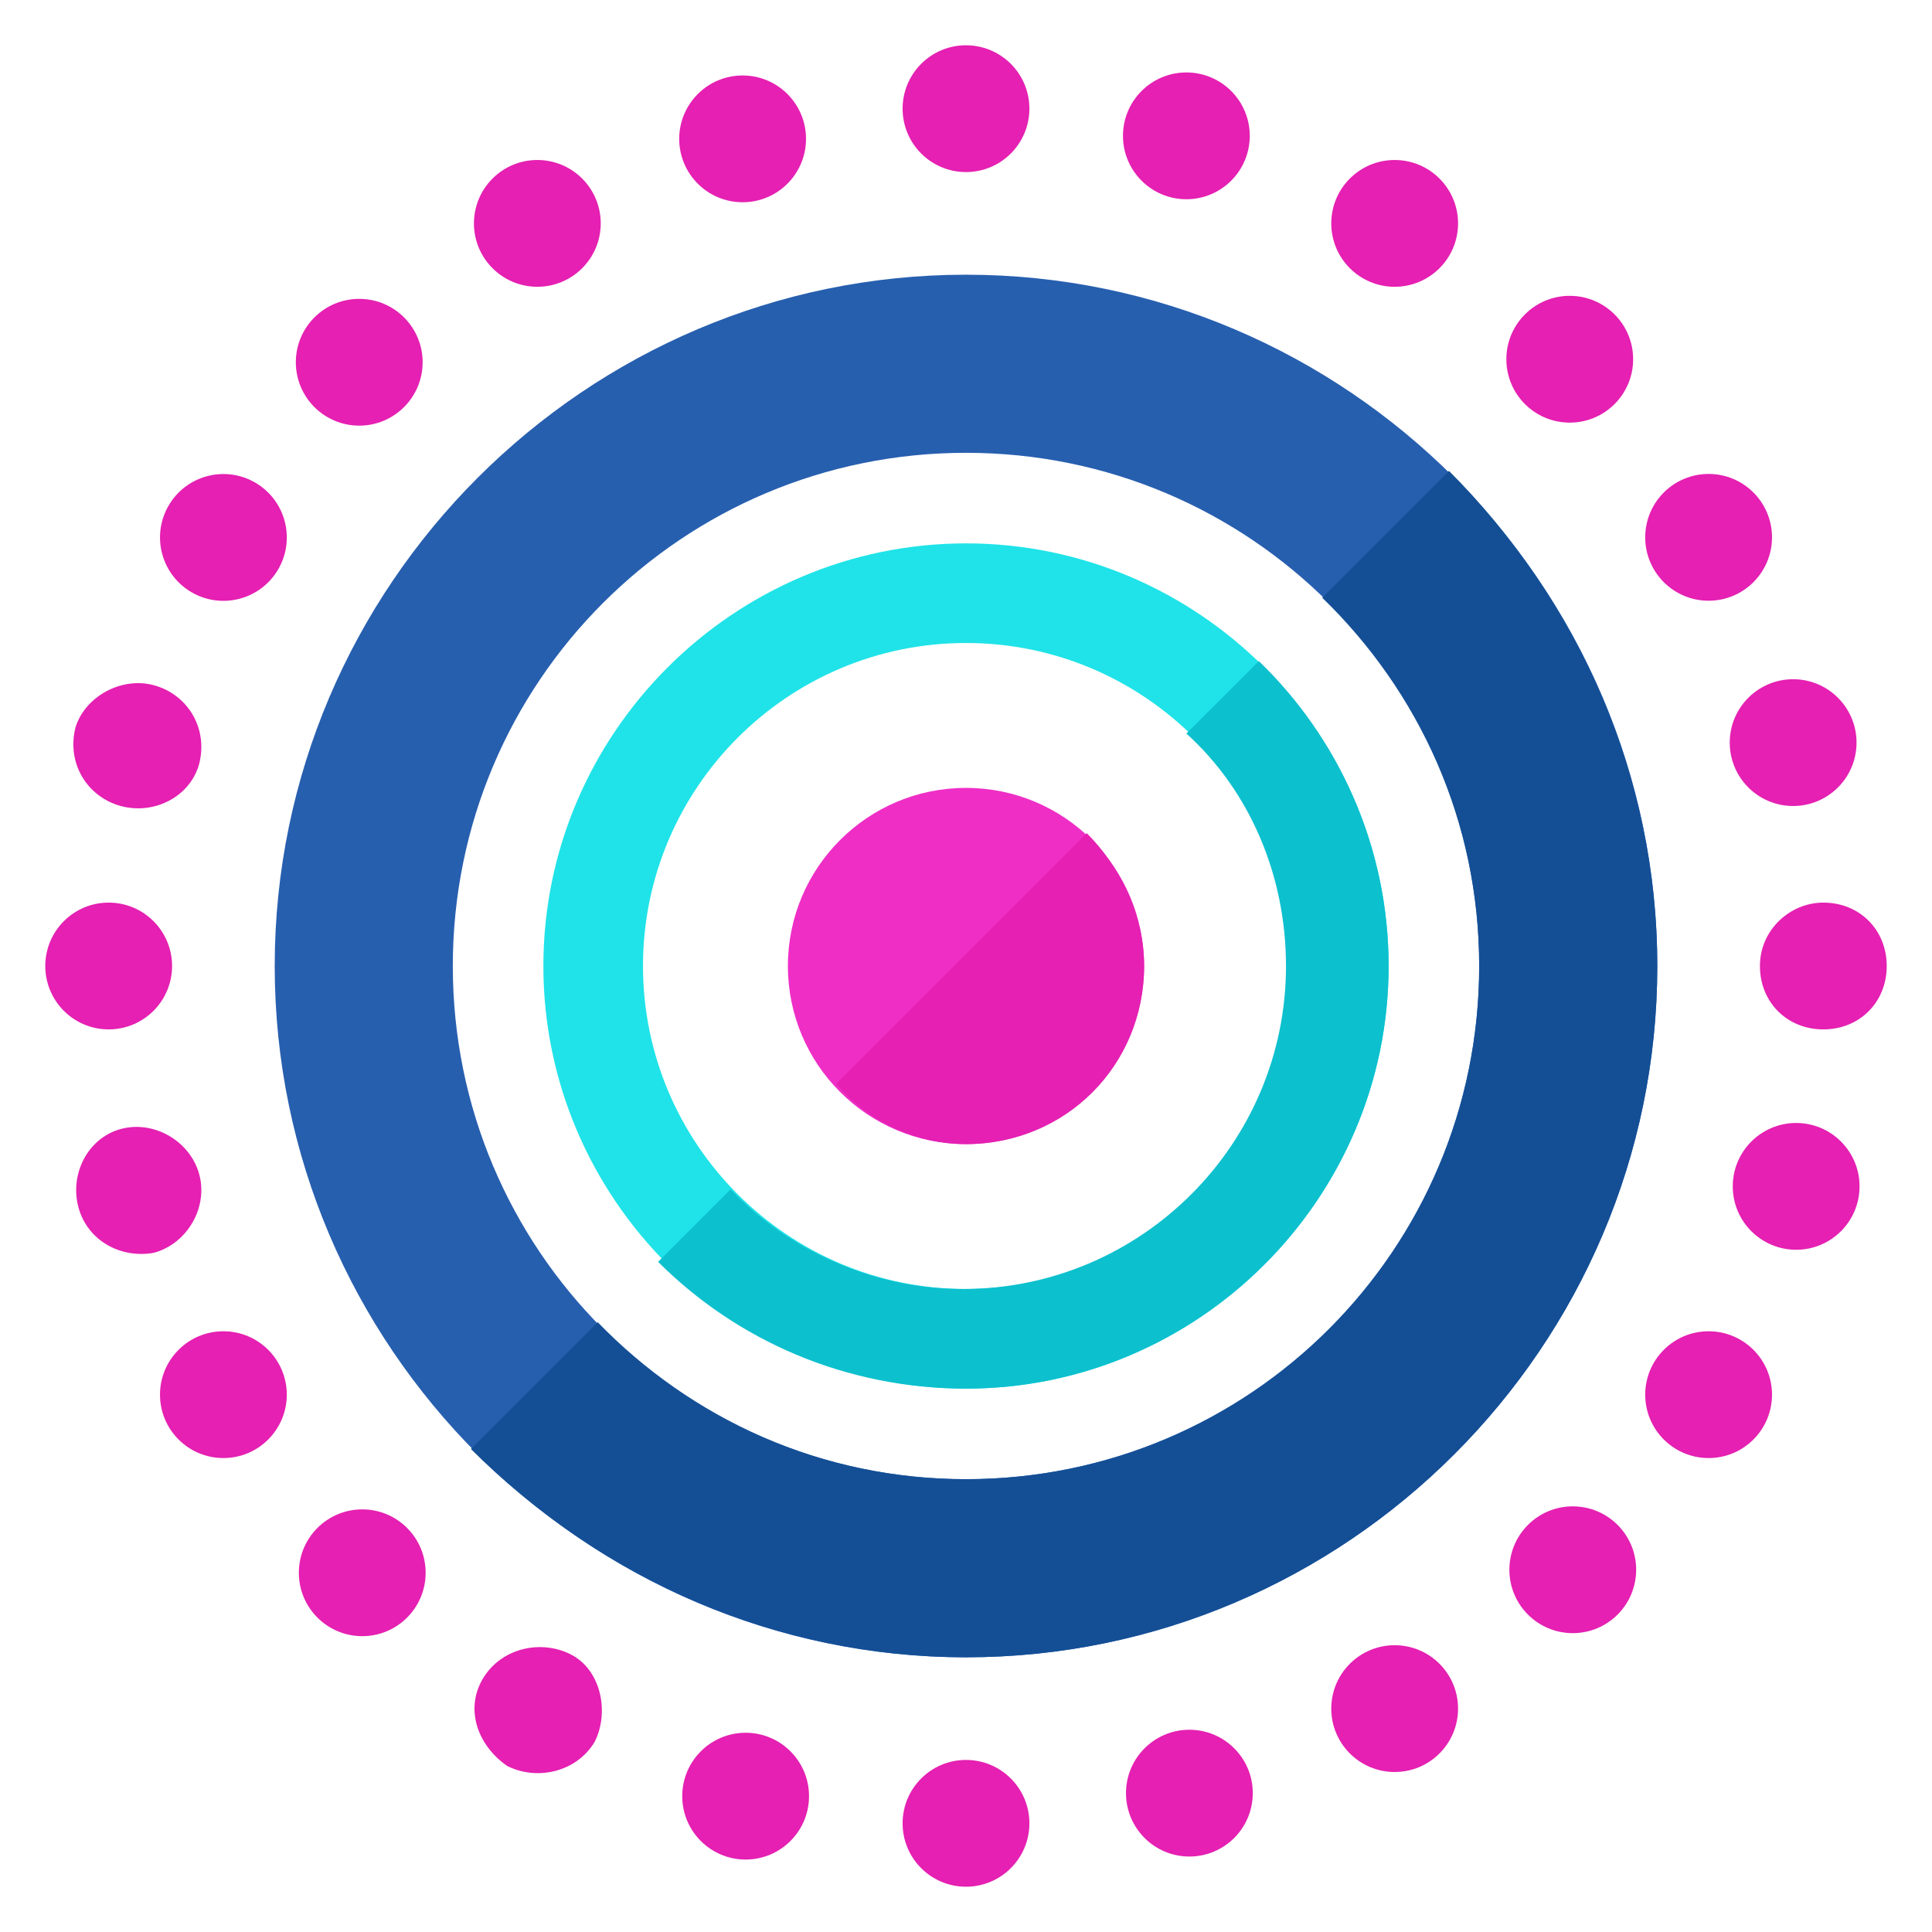 <?xml version="1.0" encoding="utf-8"?>
<!-- Generator: Adobe Illustrator 16.0.0, SVG Export Plug-In . SVG Version: 6.00 Build 0)  -->
<!DOCTYPE svg PUBLIC "-//W3C//DTD SVG 1.1//EN" "http://www.w3.org/Graphics/SVG/1.1/DTD/svg11.dtd">
<svg version="1.1" id="Layer_1" xmlns="http://www.w3.org/2000/svg" xmlns:xlink="http://www.w3.org/1999/xlink" x="0px" y="0px"
	 width="64px" height="64px" viewBox="0 0 64 64" enable-background="new 0 0 64 64" xml:space="preserve">
<g>
	<g>
		<g>
			<path fill="#275FAF" d="M32,54.9C19.4,54.9,9.1,44.6,9.1,32C9.1,19.4,19.4,9.1,32,9.1c12.6,0,22.9,10.3,22.9,22.9
				C54.9,44.6,44.6,54.9,32,54.9z M32,15c-9.4,0-17,7.6-17,17s7.6,17,17,17c9.4,0,17-7.6,17-17S41.4,15,32,15z"/>
		</g>
		<path fill="#144F96" d="M32,54.9c12.6,0,22.9-10.3,22.9-22.9c0-6.4-2.7-12.2-6.9-16.4l-4.2,4.2C47,22.9,49,27.2,49,32
			c0,9.4-7.6,17-17,17c-4.8,0-9.1-2-12.2-5.2l-4.2,4.2C19.8,52.2,25.6,54.9,32,54.9z"/>
		<g>
			<path fill="#1FE3E8" d="M32,46c-7.7,0-14-6.3-14-14s6.3-14,14-14c7.7,0,14,6.3,14,14S39.7,46,32,46z M32,21.3
				c-5.9,0-10.7,4.8-10.7,10.7S26.1,42.7,32,42.7S42.7,37.9,42.7,32S37.9,21.3,32,21.3z"/>
		</g>
		<path fill="#0DC0CE" d="M32,46c7.7,0,14-6.3,14-14c0-4-1.7-7.6-4.3-10.1l-2.4,2.4c2.1,1.9,3.3,4.7,3.3,7.7
			c0,5.9-4.8,10.7-10.7,10.7c-3,0-5.8-1.3-7.7-3.3l-2.4,2.4C24.4,44.4,28,46,32,46z"/>
		<circle fill="#EF2EC6" cx="32" cy="32" r="5.9"/>
		<path fill="#E520B2" d="M32,37.9c3.3,0,5.9-2.6,5.9-5.9c0-1.7-0.8-3.3-1.9-4.4l-8.3,8.3C28.7,37.1,30.3,37.9,32,37.9z"/>
	</g>
	<g>
		<g>
			<circle fill="#E520B2" cx="32" cy="3.6" r="2.1"/>
			<circle fill="#E520B2" cx="32" cy="60.4" r="2.1"/>
		</g>
		<g>
			<circle fill="#E520B2" cx="17.8" cy="7.4" r="2.1"/>
			<circle fill="#E520B2" cx="46.2" cy="56.6" r="2.1"/>
		</g>
		<g>
			
				<ellipse transform="matrix(0.5 -0.866 0.866 0.5 -11.714 15.312)" fill="#E520B2" cx="7.4" cy="17.8" rx="2.1" ry="2.1"/>
			<circle fill="#E520B2" cx="56.6" cy="46.2" r="2.1"/>
		</g>
		<g>
			<circle fill="#E520B2" cx="3.6" cy="32" r="2.1"/>
			<path fill="#E520B2" d="M60.4,29.9c1.2,0,2.1,0.9,2.1,2.1c0,1.2-0.9,2.1-2.1,2.1c-1.2,0-2.1-0.9-2.1-2.1
				C58.3,30.8,59.3,29.9,60.4,29.9z"/>
		</g>
		<g>
			<circle fill="#E520B2" cx="7.4" cy="46.2" r="2.1"/>
			<circle fill="#E520B2" cx="56.6" cy="17.8" r="2.1"/>
		</g>
		<g>
			<path fill="#E520B2" d="M16,55.6c0.6-1,1.9-1.3,2.9-0.8s1.3,1.9,0.8,2.9c-0.6,1-1.9,1.3-2.9,0.8C15.8,57.8,15.4,56.6,16,55.6z"/>
			<circle fill="#E520B2" cx="46.2" cy="7.4" r="2.1"/>
		</g>
	</g>
	<g>
		<g>
			<circle fill="#E520B2" cx="24.6" cy="4.6" r="2.1"/>
			<circle fill="#E520B2" cx="39.4" cy="59.4" r="2.1"/>
		</g>
		<g>
			<circle fill="#E520B2" cx="11.9" cy="12" r="2.1"/>
			<circle fill="#E520B2" cx="52.1" cy="52" r="2.1"/>
		</g>
		<g>
			<path fill="#E520B2" d="M5.1,22.7c1.1,0.3,1.8,1.4,1.5,2.6C6.3,26.4,5.1,27,4,26.7c-1.1-0.3-1.8-1.4-1.5-2.6
				C2.8,23.1,4,22.4,5.1,22.7z"/>
			<circle fill="#E520B2" cx="59.5" cy="39.3" r="2.1"/>
		</g>
		<g>
			<path fill="#E520B2" d="M4,37.4c1.1-0.3,2.3,0.4,2.6,1.5c0.3,1.1-0.4,2.3-1.5,2.6C4,41.7,2.9,41.1,2.6,40
				C2.3,38.9,2.9,37.7,4,37.4z"/>
			<circle fill="#E520B2" cx="59.4" cy="24.6" r="2.1"/>
		</g>
		<g>
			<circle fill="#E520B2" cx="12" cy="52.1" r="2.1"/>
			<circle fill="#E520B2" cx="52" cy="11.9" r="2.1"/>
		</g>
		<g>
			<circle fill="#E520B2" cx="24.7" cy="59.5" r="2.1"/>
			<circle fill="#E520B2" cx="39.3" cy="4.5" r="2.1"/>
		</g>
	</g>
</g>
</svg>
